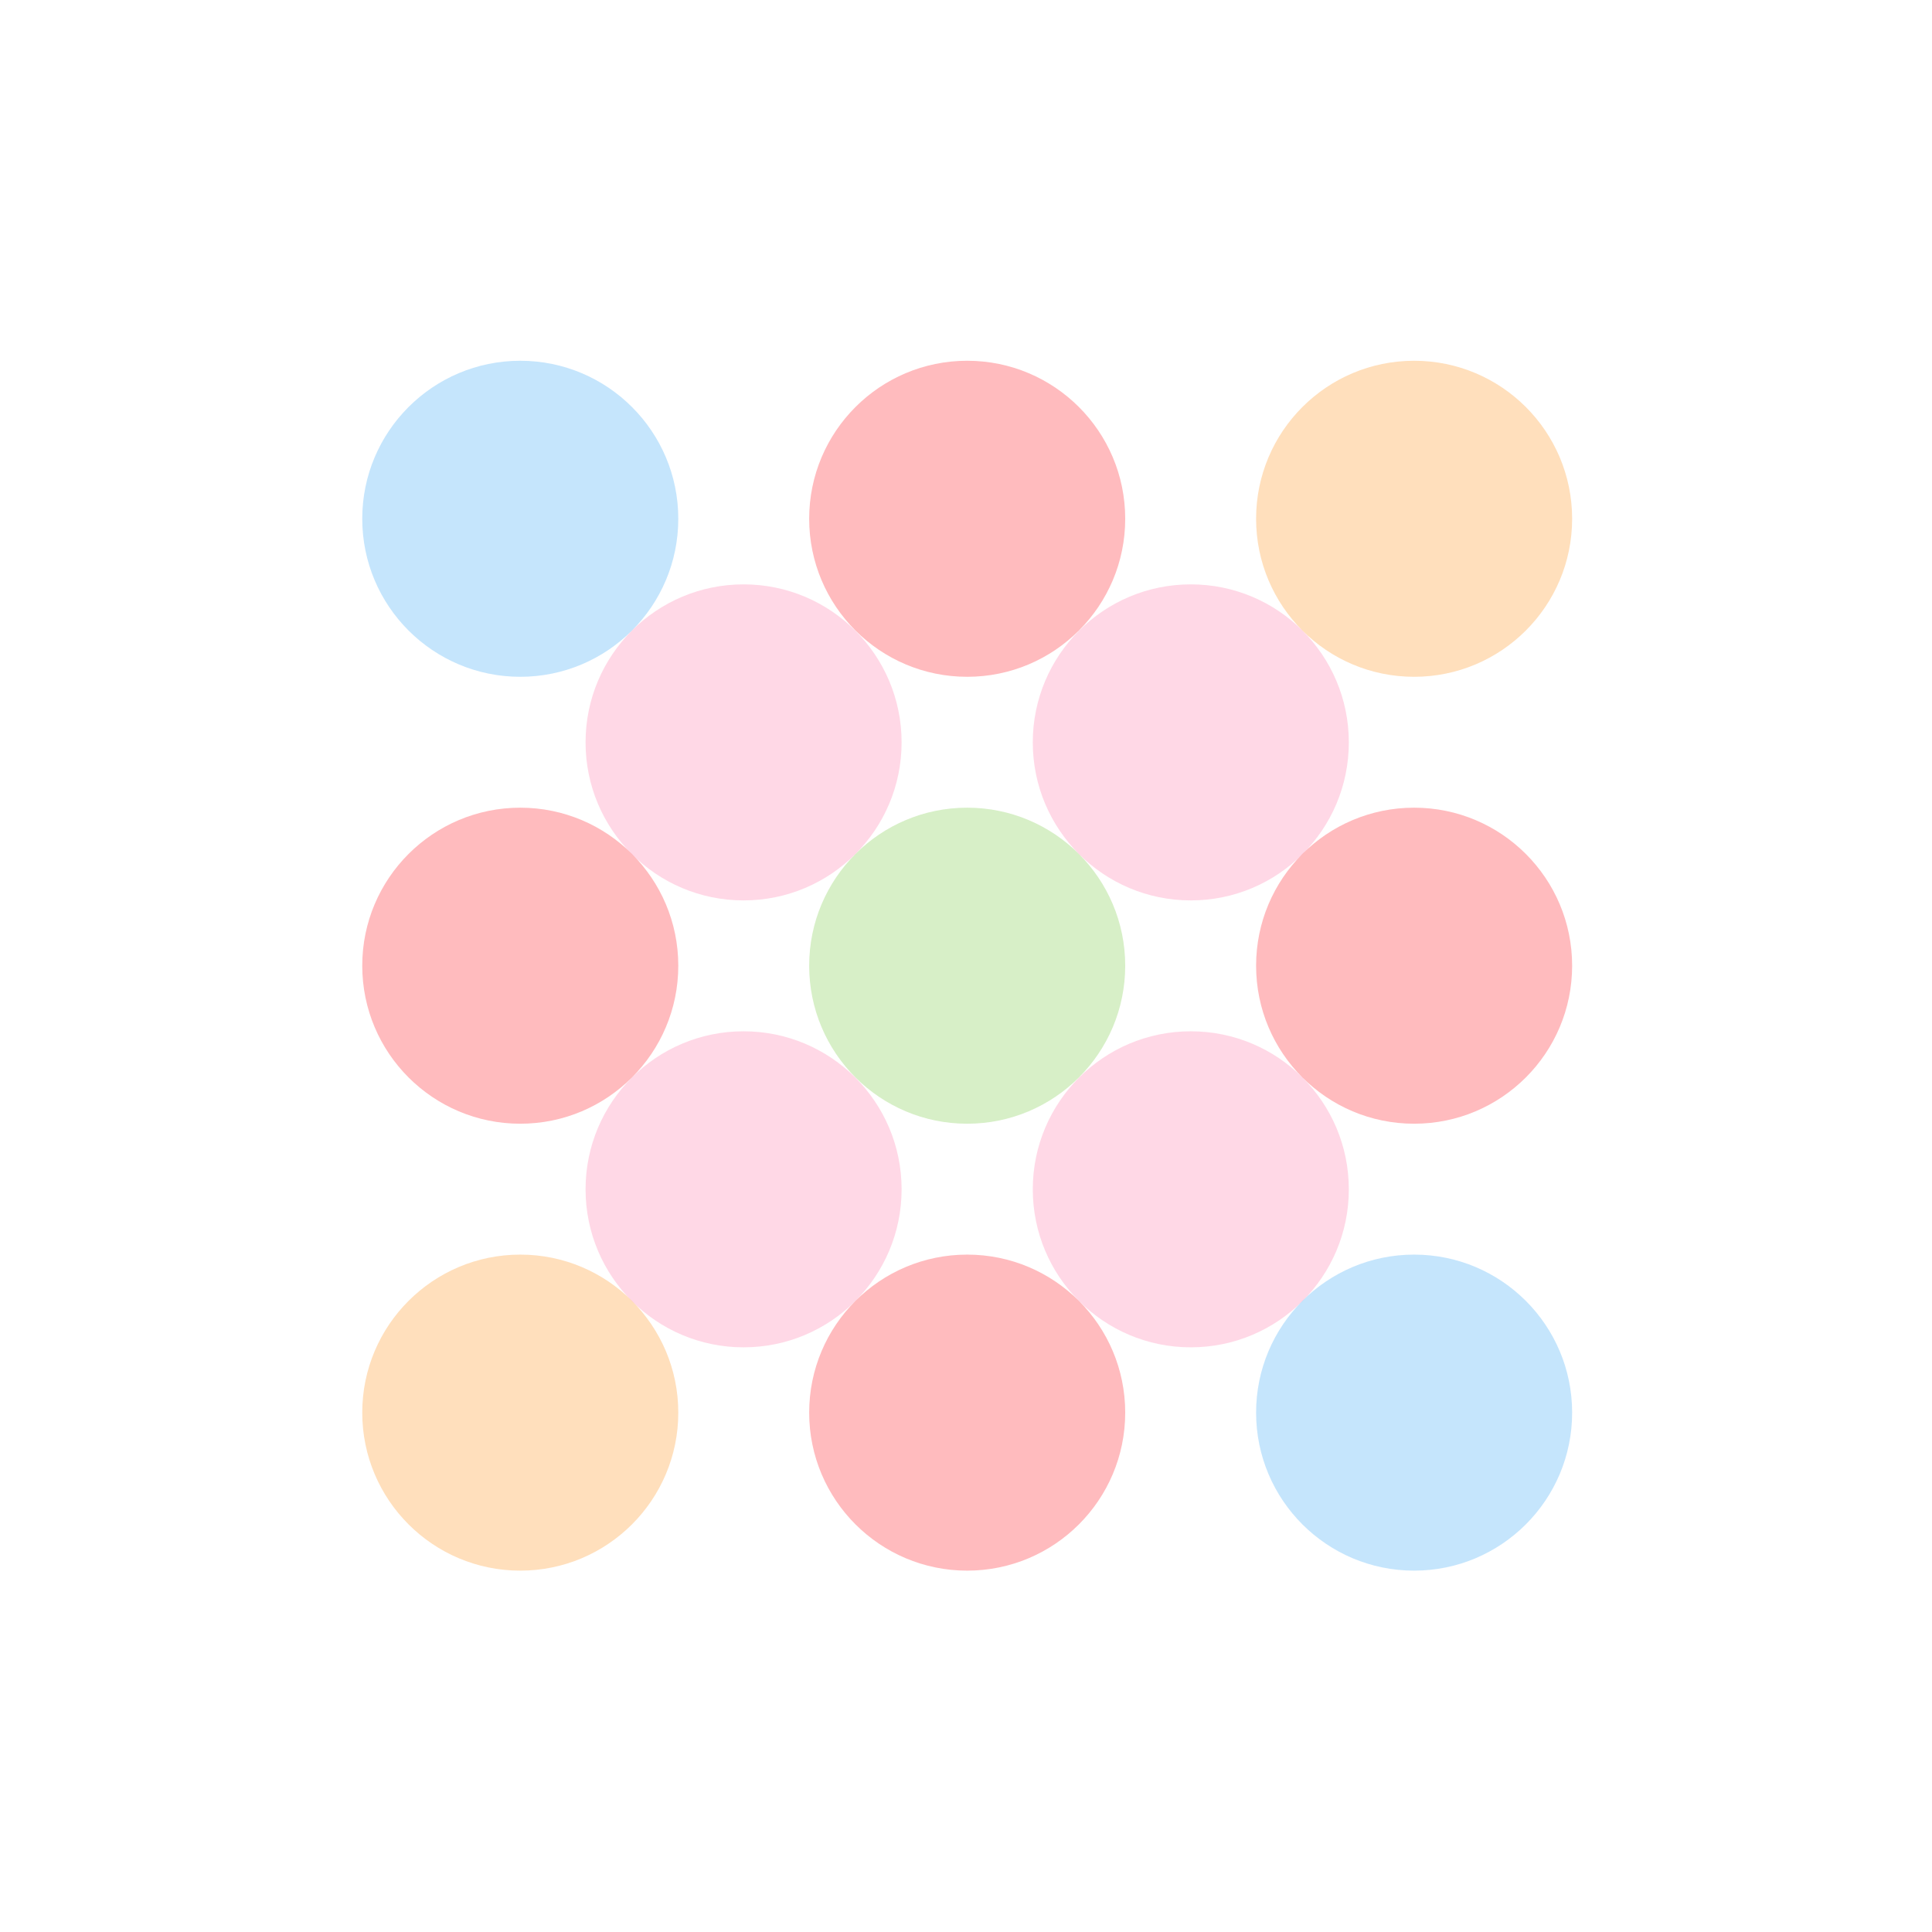 <?xml version="1.0" encoding="utf-8"?>
<!-- Generator: Adobe Illustrator 19.0.1, SVG Export Plug-In . SVG Version: 6.00 Build 0)  -->
<svg version="1.1" xmlns="http://www.w3.org/2000/svg" xmlns:xlink="http://www.w3.org/1999/xlink" x="0px" y="0px"
	 viewBox="0 0 648 648" style="enable-background:new 0 0 648 648;" xml:space="preserve">
<style type="text/css">
	.st0{display:none;}
	.st1{display:inline;}
	.st2{display:inline;fill:#FFFFFF;}
	.st3{opacity:0.5;fill:none;stroke:#BDCCD4;stroke-width:18;stroke-miterlimit:10;}
	.st4{display:inline;opacity:0.3;fill:#FF7BAC;}
	.st5{display:inline;opacity:0.3;fill:#FF931E;}
	.st6{display:inline;opacity:0.3;fill:#7AC943;}
	.st7{display:inline;opacity:0.3;fill:#3FA9F5;}
	.st8{display:inline;opacity:0.3;fill:#FF1D25;}
	.st9{opacity:0.3;fill:#7AC943;}
	.st10{opacity:0.3;fill:#FF7BAC;}
	.st11{opacity:0.3;fill:#FF931E;}
	.st12{opacity:0.3;fill:#FF1D25;}
	.st13{opacity:0.3;fill:#3FA9F5;}
	.st14{display:inline;opacity:0.2;fill:#FF931E;}
	.st15{display:inline;opacity:0.5;fill:#3FA9F5;}
	.st16{display:inline;opacity:0.4;fill:#FF1D25;}
	.st17{display:inline;opacity:0.2;fill:#FF7BAC;}
	.st18{display:inline;opacity:0.2;fill:#3FA9F5;}
	.st19{display:inline;opacity:0.5;fill:#FF1D25;}
	.st20{display:inline;opacity:0.5;fill:#FF931E;}
	.st21{display:inline;opacity:0;}
	.st22{display:inline;opacity:0.4;fill:#FF7BAC;}
	.st23{display:inline;opacity:0.5;fill:#7AC943;}
	.st24{display:inline;opacity:0.4;fill:#FF931E;}
	.st25{display:inline;opacity:0.2;fill:#FF1D25;}
	.st26{display:inline;opacity:0.2;fill:#7AC943;}
</style>
<g id="Layer_9" class="st0">
	<g id="Layer_10" class="st1">
		<rect width="324" height="324"/>
		<rect x="324" width="324" height="324"/>
		<rect x="324" y="324" width="324" height="324"/>
		<rect y="324" width="324" height="324"/>
	</g>
</g>
<g id="outer_circle" class="st0">
	<circle class="st2" cx="324" cy="324" r="212.1"/>
	<circle class="st3" cx="324" cy="324" r="212.1"/>
</g>
<g id="circles" class="st0">
	<circle class="st4" cx="324.4" cy="323.9" r="53"/>
	<circle class="st5" cx="324.4" cy="217.9" r="53"/>
	<circle class="st6" cx="324.4" cy="111.9" r="53"/>
	<circle class="st5" cx="324.4" cy="429.9" r="53"/>
	<circle class="st6" cx="324.4" cy="535.9" r="53"/>
	<circle class="st7" cx="430.4" cy="429.9" r="53"/>
	<circle class="st7" cx="430.4" cy="217.9" r="53"/>
	<circle class="st7" cx="218.4" cy="217.9" r="53"/>
	<circle class="st7" cx="218.4" cy="429.9" r="53"/>
	<circle class="st5" cx="430.4" cy="323.9" r="53"/>
	<circle class="st8" cx="536.4" cy="323.9" r="53"/>
	<circle class="st5" cx="218.4" cy="323.9" r="53"/>
	<circle class="st8" cx="112.4" cy="323.9" r="53"/>
</g>
<g id="circles2">
	<circle class="st9" cx="324.4" cy="323.9" r="53"/>
	<circle class="st10" cx="399.4" cy="249" r="53"/>
	<circle class="st11" cx="474.3" cy="174" r="53"/>
	<circle class="st10" cx="249.4" cy="398.9" r="53"/>
	<circle class="st11" cx="174.5" cy="473.8" r="53"/>
	<circle class="st12" cx="324.4" cy="473.8" r="53"/>
	<circle class="st12" cx="474.3" cy="323.9" r="53"/>
	<circle class="st12" cx="324.4" cy="174" r="53"/>
	<circle class="st12" cx="174.5" cy="323.9" r="53"/>
	<circle class="st10" cx="399.4" cy="398.9" r="53"/>
	<circle class="st13" cx="474.3" cy="473.8" r="53"/>
	<circle class="st10" cx="249.4" cy="249" r="53"/>
	<circle class="st13" cx="174.5" cy="174" r="53"/>
</g>
<g id="square3" class="st0">
	<rect x="218" y="217.9" class="st4" width="53.4" height="53.4"/>
	<rect x="376.7" y="217.9" class="st4" width="53.4" height="53.4"/>
	<polygon class="st4" points="430.1,430.3 376.7,430.3 376.7,376.9 430.2,376.9 	"/>
	<rect x="218" y="376.9" class="st4" width="53.4" height="53.4"/>
</g>
<g id="square4" class="st0">
	<rect x="270.8" y="270.3" class="st4" width="106.7" height="106.7"/>
</g>
<g id="outer" class="st0">
	<polygon class="st14" points="218,218 271.4,217.9 324.1,111.6 	"/>
	<polyline class="st14" points="324.1,535.5 271.4,430.3 218,430 324.1,535.5 	"/>
	<polygon class="st15" points="271.4,430.3 324.1,535.8 323.9,430 	"/>
	<polygon class="st7" points="376.7,430.3 323.9,430 324.1,535.8 	"/>
	<polygon class="st14" points="430.1,430.3 376.7,430 324.1,535.5 	"/>
	<polygon class="st14" points="430.1,430.3 535.9,323.7 430.2,376.9 	"/>
	<polygon class="st8" points="430.2,376.9 536.2,323.7 430.2,323.9 	"/>
	<polygon class="st16" points="430.1,271.3 430.2,323.9 536.2,323.7 	"/>
	<polygon class="st14" points="430,217.9 430.1,271.3 536.1,323.7 	"/>
	<polygon class="st14" points="218,271.3 111.9,323.7 218,217.9 	"/>
	<polygon class="st8" points="218,271.3 111.9,323.7 217.8,323.7 	"/>
	<polygon class="st16" points="218,376.9 217.8,323.7 111.9,323.7 	"/>
	<polygon class="st14" points="218,430.3 218,376.9 111.9,323.7 	"/>
	<polygon class="st7" points="271.4,217.9 324.1,217.5 324.1,111.6 	"/>
	<polygon class="st15" points="376.7,217.9 324.1,111.6 324.1,217.5 	"/>
	<polygon class="st14" points="324.1,111.6 430.1,218 376.7,217.9 	"/>
</g>
<g id="inner_1_" class="st0">
	<polyline class="st17" points="376.7,271.3 430.2,323.9 324.4,323.9 376.7,271.3 	"/>
	<polygon class="st17" points="324.4,323.9 324.1,217.5 376.7,271.3 	"/>
	<polygon class="st18" points="324.1,217.5 376.7,271.3 395,253 	"/>
	<polygon class="st8" points="430.2,323.9 395,253 376.7,271.3 	"/>
	<polygon class="st19" points="430.2,323.9 430.1,271.3 395,253 	"/>
	<polygon class="st15" points="376.7,217.9 324.1,217.5 395,253 	"/>
	<polygon class="st5" points="430.1,271.3 430,217.9 394.9,253 	"/>
	<polygon class="st20" points="376.7,218 395,253 430.1,218 	"/>
	<polyline class="st21" points="376.7,376.9 323.9,430 324.4,323.9 376.7,376.9 	"/>
	<polygon class="st22" points="324.4,323.9 430.2,323.9 376.7,376.9 	"/>
	<polygon class="st8" points="430.2,323.9 376.7,376.9 394.9,395.4 	"/>
	<polygon class="st18" points="323.9,430 394.9,395.4 376.7,376.9 	"/>
	<polygon class="st15" points="323.9,430 376.7,430.3 394.9,395.4 	"/>
	<polygon class="st19" points="430.2,376.9 430.2,323.9 394.9,395.4 	"/>
	<polygon class="st5" points="376.7,430 430.1,430.3 394.9,395.1 	"/>
	<polygon class="st20" points="394.8,395.4 430.2,376.9 430,430.3 	"/>
	<polyline class="st17" points="271.4,376.9 324.4,323.9 217.8,323.7 271.4,376.9 	"/>
	<polygon class="st17" points="324.4,323.9 323.9,430 271.4,376.9 	"/>
	<polygon class="st18" points="323.9,430 271.4,376.9 253.3,395.1 	"/>
	<polygon class="st8" points="217.8,323.7 253.3,395.1 271.4,376.9 	"/>
	<polygon class="st19" points="217.8,323.7 218,376.9 253.3,395.1 	"/>
	<polygon class="st15" points="271.4,430.3 323.9,430 253.3,395.1 	"/>
	<polygon class="st5" points="218,376.9 218,430.3 253.3,395.1 	"/>
	<polygon class="st20" points="271.4,430.3 253.3,394.7 218,430 	"/>
	<polyline class="st21" points="271.4,271.3 324.4,323.9 324.1,217.5 271.4,271.3 	"/>
	<polygon class="st22" points="324.4,323.9 217.8,323.7 271.4,271.3 	"/>
	<polygon class="st8" points="217.8,323.7 271.4,271.3 253.7,253.3 	"/>
	<polygon class="st18" points="324.1,217.5 253.7,253.3 271.4,271.3 	"/>
	<polygon class="st15" points="324.1,217.5 271.4,217.9 253.7,253.3 	"/>
	<polygon class="st19" points="218,271.3 217.8,323.7 253.7,253.3 	"/>
	<polygon class="st5" points="271.4,218 218,218 253.7,253.3 	"/>
	<polygon class="st20" points="253.7,253.3 218,271.3 218,217.9 	"/>
</g>
<g id="thing2" class="st0">
	<polygon class="st18" points="323.8,174 361.6,211.7 474,173.7 	"/>
	<polyline class="st18" points="174.3,473.5 211.4,361.9 173.9,323.9 174.3,473.5 	"/>
	<polygon class="st23" points="211.4,361.9 174.1,473.7 248.7,398.8 	"/>
	<polygon class="st6" points="285.9,436.3 248.7,398.8 174.1,473.7 	"/>
	<polygon class="st18" points="323.7,474.1 286.1,436.1 174.3,473.5 	"/>
	<polygon class="st18" points="323.7,474.1 473.9,473.5 361.4,436.3 	"/>
	<polygon class="st5" points="361.4,436.3 474.1,473.7 399,398.9 	"/>
	<polygon class="st24" points="436.1,361.7 399,398.9 474.1,473.7 	"/>
	<polygon class="st18" points="473.8,323.8 436.1,361.7 474,473.6 	"/>
	<polygon class="st18" points="286.1,211.7 174.1,173.7 323.9,173.9 	"/>
	<polygon class="st5" points="286.1,211.7 174.1,173.7 248.9,248.5 	"/>
	<polygon class="st24" points="211.4,286.3 248.9,248.5 174.1,173.7 	"/>
	<polygon class="st18" points="173.7,324.1 211.4,286.3 174.1,173.7 	"/>
	<polygon class="st6" points="361.6,211.7 399.2,248.7 474.1,173.7 	"/>
	<polygon class="st23" points="436.1,286.1 474.1,173.7 399.2,248.7 	"/>
	<polygon class="st18" points="474,173.7 473.8,324 436.1,286.1 	"/>
	<polyline class="st25" points="398.3,323.9 399,398.9 324.1,324.1 398.3,323.9 	"/>
	<polygon class="st25" points="324.1,324.1 399.2,248.7 398.3,323.9 	"/>
	<polygon class="st26" points="399.2,248.7 398.3,323.9 424.3,323.9 	"/>
	<polygon class="st5" points="399,398.9 424.3,323.9 398.3,323.9 	"/>
	<polygon class="st20" points="399,398.9 436.1,361.7 424.3,323.9 	"/>
	<polygon class="st23" points="436.1,286.1 399.2,248.7 424.3,323.9 	"/>
	<polygon class="st7" points="436.1,361.7 473.8,323.8 424.2,323.8 	"/>
	<polygon class="st15" points="436,286.2 424.2,323.9 473.8,324 	"/>
	<polyline class="st21" points="323.7,398.6 248.7,398.8 324.1,324.1 323.7,398.6 	"/>
	<polygon class="st16" points="324.1,324.1 399,398.9 323.7,398.6 	"/>
	<polygon class="st5" points="399,398.9 323.7,398.6 323.4,424.5 	"/>
	<polygon class="st26" points="248.7,398.8 323.4,424.5 323.7,398.6 	"/>
	<polygon class="st23" points="248.7,398.8 285.9,436.3 323.4,424.5 	"/>
	<polygon class="st20" points="361.4,436.3 399,398.9 323.4,424.5 	"/>
	<polygon class="st7" points="286.1,436.1 323.7,474.1 323.7,424.3 	"/>
	<polygon class="st15" points="323.4,424.4 361.4,436.3 323.6,474 	"/>
	<polyline class="st25" points="249,324 324.1,324 248.9,248.4 249.2,324 	"/>
	<polygon class="st25" points="324.1,324 248.7,398.7 249.2,324 	"/>
	<polygon class="st26" points="248.7,398.8 249.2,324.1 223.5,324.1 	"/>
	<polygon class="st5" points="248.9,248.5 223.5,324.1 249.2,324.1 	"/>
	<polygon class="st20" points="248.9,248.5 211.4,286.3 223.5,324.1 	"/>
	<polygon class="st23" points="211.4,361.9 248.7,398.8 223.5,324.1 	"/>
	<polygon class="st7" points="211.4,286.3 173.7,324.1 223.5,324.1 	"/>
	<polygon class="st15" points="211.4,361.9 223.8,323.8 173.9,323.9 	"/>
	<polyline class="st21" points="323.9,249.4 324.1,324.1 399.2,248.7 323.9,249.4 	"/>
	<polygon class="st16" points="324.1,324.1 248.9,248.5 323.9,249.4 	"/>
	<polygon class="st5" points="248.9,248.5 323.9,249.4 324.1,224.1 	"/>
	<polygon class="st26" points="399.2,248.7 324.1,224.1 323.9,249.4 	"/>
	<polygon class="st23" points="399.2,248.7 361.6,211.7 324.1,224.1 	"/>
	<polygon class="st20" points="286.1,211.7 248.9,248.5 324.1,224.1 	"/>
	<polygon class="st7" points="361.6,211.7 323.8,174 324.1,224.2 	"/>
	<polygon class="st15" points="324.1,224.1 286.1,211.7 323.9,173.9 	"/>
</g>
</svg>
